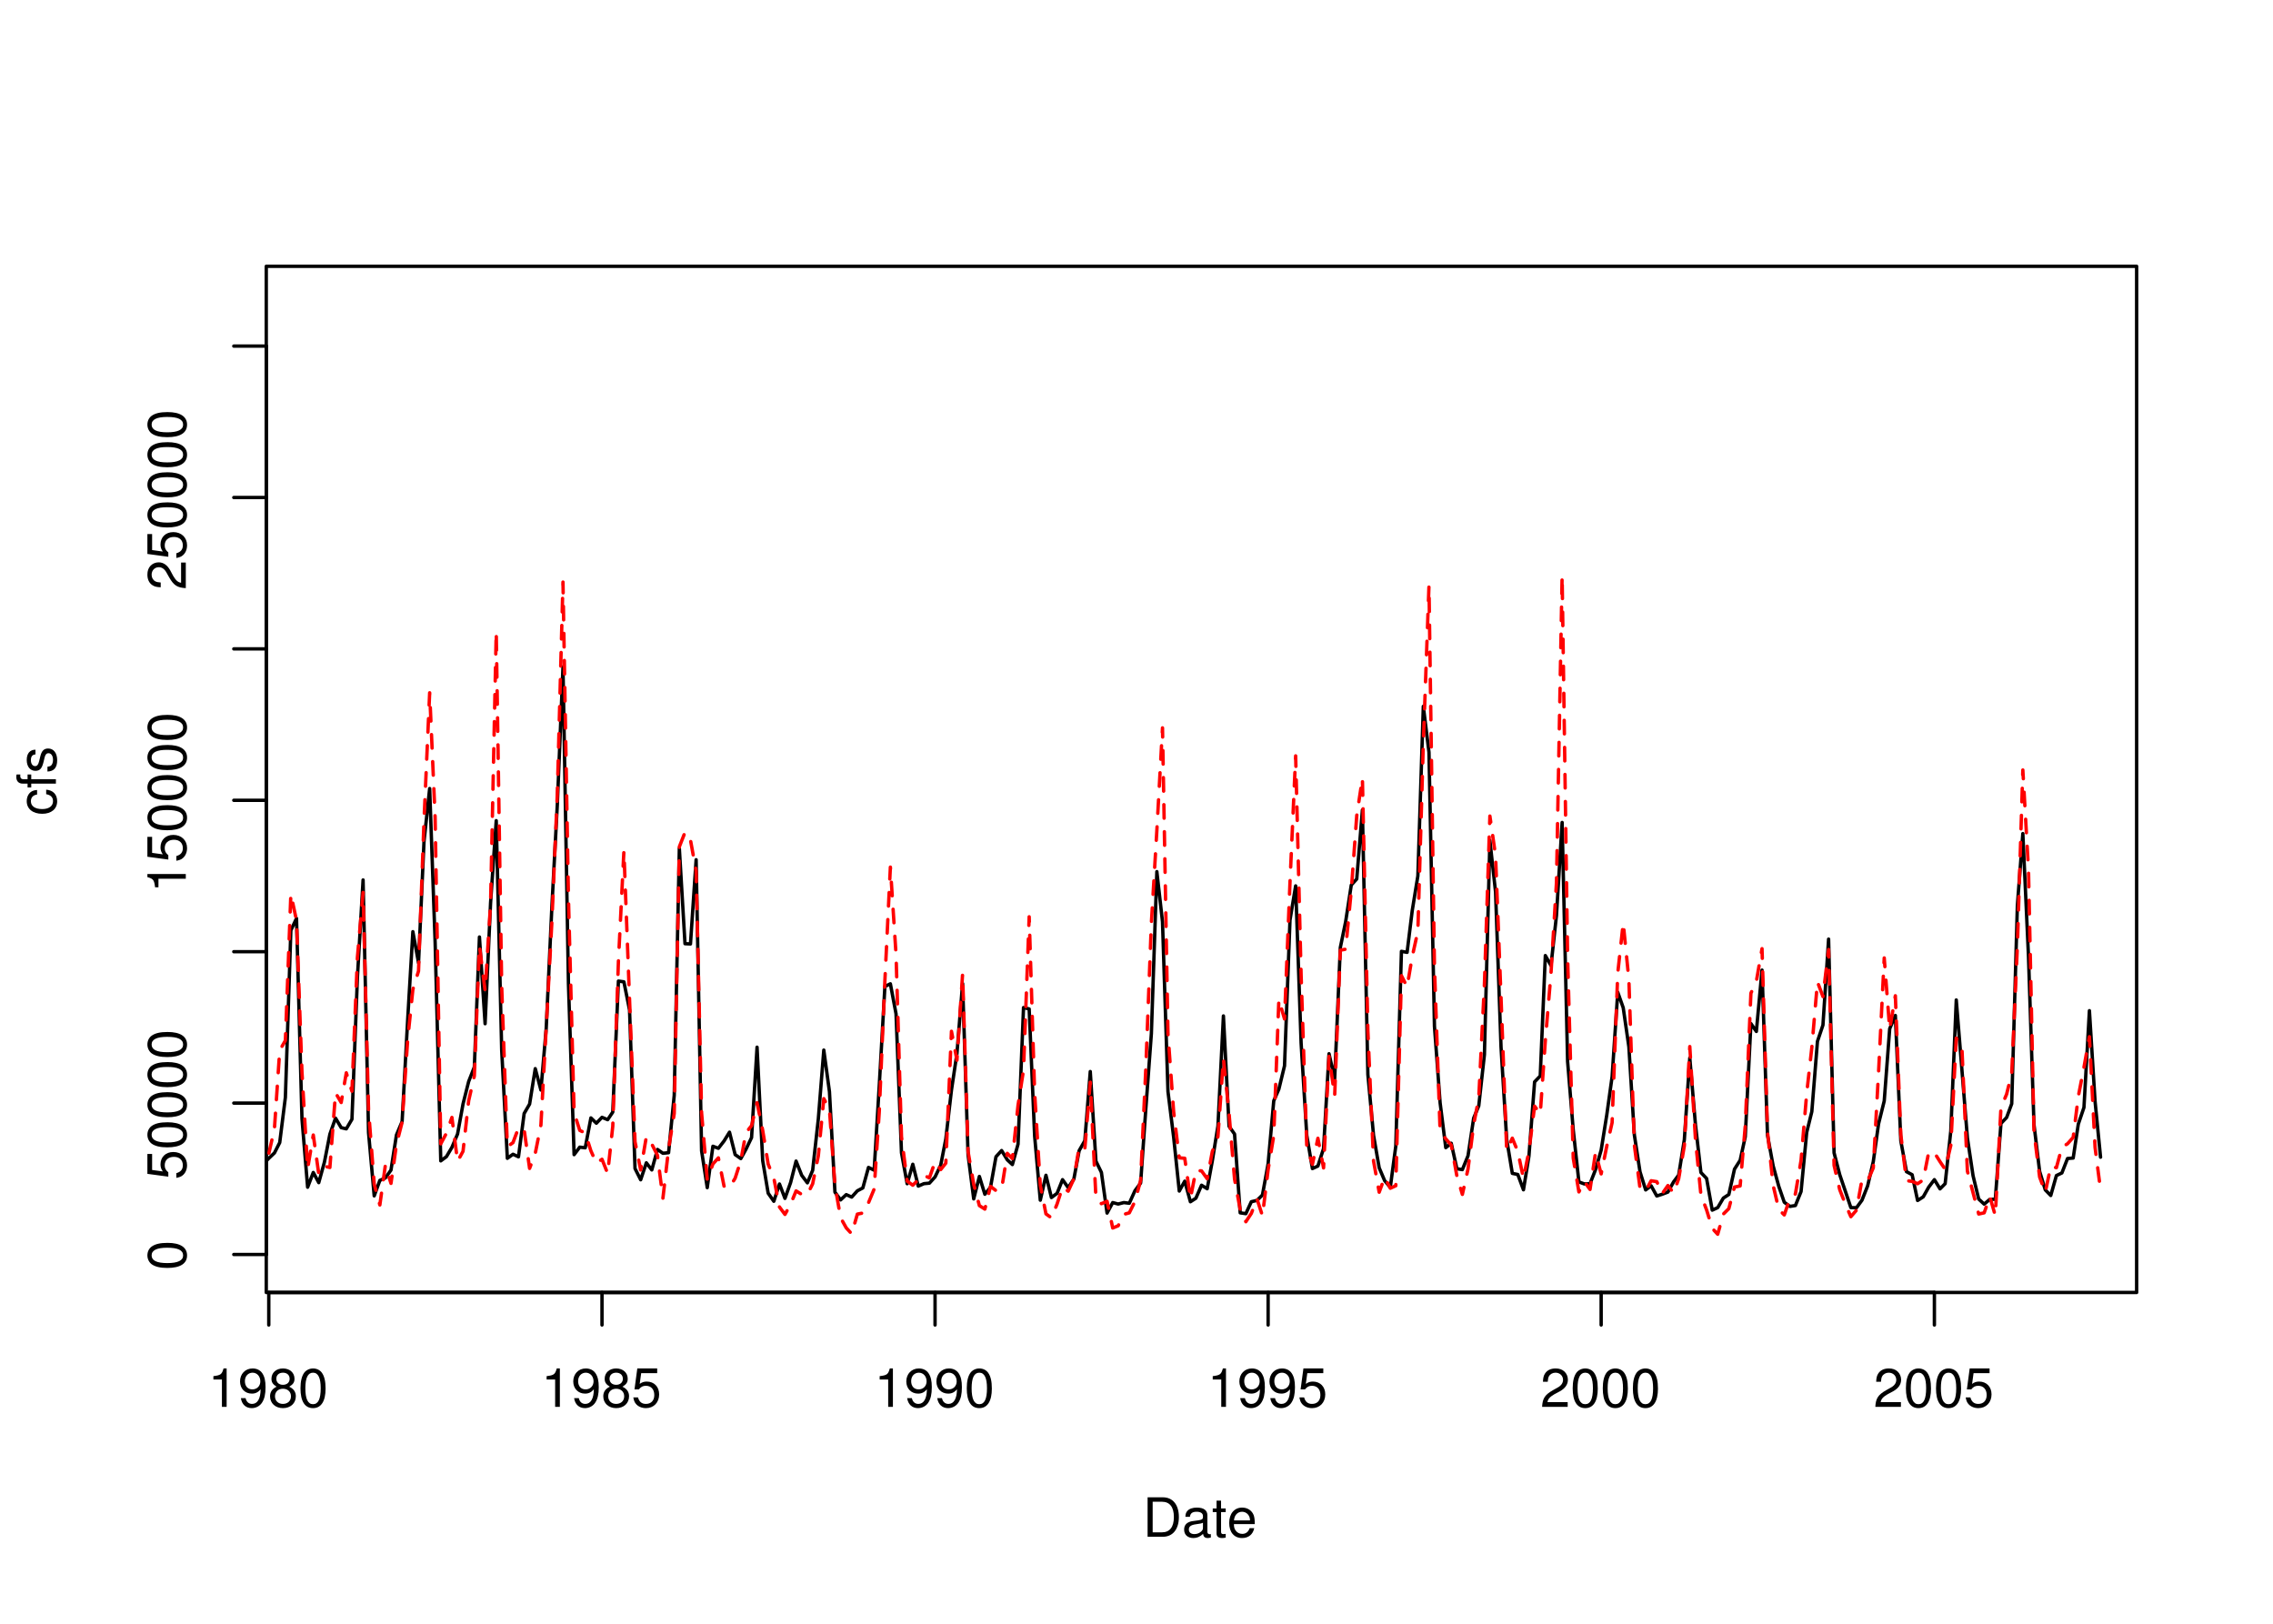 <?xml version="1.0" encoding="UTF-8"?>
<svg xmlns="http://www.w3.org/2000/svg" xmlns:xlink="http://www.w3.org/1999/xlink" width="504pt" height="360pt" viewBox="0 0 504 360" version="1.1">
<defs>
<g>
<symbol overflow="visible" id="glyph0-0">
<path style="stroke:none;" d=""/>
</symbol>
<symbol overflow="visible" id="glyph0-1">
<path style="stroke:none;" d="M 3.109 -6.062 L 3.109 0 L 4.156 0 L 4.156 -8.516 L 3.469 -8.516 C 3.094 -7.203 2.859 -7.016 1.219 -6.812 L 1.219 -6.062 L 3.109 -6.062 Z M 3.109 -6.062 "/>
</symbol>
<symbol overflow="visible" id="glyph0-2">
<path style="stroke:none;" d="M 0.641 -1.938 C 0.844 -0.547 1.75 0.281 3.047 0.281 C 3.984 0.281 4.844 -0.188 5.328 -0.938 C 5.875 -1.766 6.109 -2.812 6.109 -4.359 C 6.109 -5.781 5.891 -6.703 5.391 -7.453 C 4.922 -8.141 4.172 -8.516 3.234 -8.516 C 1.625 -8.516 0.453 -7.312 0.453 -5.641 C 0.453 -4.062 1.531 -2.938 3.078 -2.938 C 3.875 -2.938 4.469 -3.234 5.016 -3.891 C 5 -1.812 4.328 -0.656 3.125 -0.656 C 2.375 -0.656 1.859 -1.125 1.688 -1.938 L 0.641 -1.938 Z M 3.234 -7.578 C 4.219 -7.578 4.953 -6.766 4.953 -5.656 C 4.953 -4.625 4.219 -3.875 3.188 -3.875 C 2.172 -3.875 1.531 -4.578 1.531 -5.719 C 1.531 -6.797 2.25 -7.578 3.234 -7.578 Z M 3.234 -7.578 "/>
</symbol>
<symbol overflow="visible" id="glyph0-3">
<path style="stroke:none;" d="M 4.688 -4.469 C 5.562 -5 5.859 -5.438 5.859 -6.234 C 5.859 -7.578 4.812 -8.516 3.297 -8.516 C 1.797 -8.516 0.75 -7.578 0.75 -6.234 C 0.75 -5.453 1.031 -5.016 1.891 -4.469 C 0.922 -4.016 0.438 -3.297 0.438 -2.359 C 0.438 -0.797 1.625 0.281 3.297 0.281 C 4.984 0.281 6.156 -0.797 6.156 -2.359 C 6.156 -3.297 5.672 -4.016 4.688 -4.469 Z M 3.297 -7.578 C 4.203 -7.578 4.781 -7.047 4.781 -6.219 C 4.781 -5.422 4.188 -4.891 3.297 -4.891 C 2.406 -4.891 1.828 -5.422 1.828 -6.234 C 1.828 -7.047 2.406 -7.578 3.297 -7.578 Z M 3.297 -4.016 C 4.359 -4.016 5.078 -3.344 5.078 -2.344 C 5.078 -1.328 4.359 -0.656 3.281 -0.656 C 2.25 -0.656 1.531 -1.344 1.531 -2.344 C 1.531 -3.344 2.25 -4.016 3.297 -4.016 Z M 3.297 -4.016 "/>
</symbol>
<symbol overflow="visible" id="glyph0-4">
<path style="stroke:none;" d="M 3.297 -8.516 C 2.516 -8.516 1.781 -8.156 1.344 -7.578 C 0.797 -6.828 0.516 -5.688 0.516 -4.109 C 0.516 -1.25 1.469 0.281 3.297 0.281 C 5.094 0.281 6.078 -1.25 6.078 -4.047 C 6.078 -5.703 5.812 -6.797 5.25 -7.578 C 4.812 -8.172 4.109 -8.516 3.297 -8.516 Z M 3.297 -7.578 C 4.438 -7.578 5 -6.422 5 -4.141 C 5 -1.734 4.453 -0.594 3.281 -0.594 C 2.156 -0.594 1.594 -1.781 1.594 -4.109 C 1.594 -6.438 2.156 -7.578 3.297 -7.578 Z M 3.297 -7.578 "/>
</symbol>
<symbol overflow="visible" id="glyph0-5">
<path style="stroke:none;" d="M 5.719 -8.516 L 1.312 -8.516 L 0.688 -3.875 L 1.656 -3.875 C 2.141 -4.469 2.562 -4.672 3.219 -4.672 C 4.359 -4.672 5.078 -3.891 5.078 -2.625 C 5.078 -1.406 4.375 -0.656 3.219 -0.656 C 2.297 -0.656 1.734 -1.125 1.469 -2.094 L 0.422 -2.094 C 0.562 -1.391 0.688 -1.062 0.938 -0.75 C 1.422 -0.094 2.281 0.281 3.234 0.281 C 4.953 0.281 6.156 -0.969 6.156 -2.766 C 6.156 -4.453 5.047 -5.609 3.406 -5.609 C 2.812 -5.609 2.328 -5.453 1.844 -5.094 L 2.172 -7.469 L 5.719 -7.469 L 5.719 -8.516 Z M 5.719 -8.516 "/>
</symbol>
<symbol overflow="visible" id="glyph0-6">
<path style="stroke:none;" d="M 6.078 -1.047 L 1.594 -1.047 C 1.703 -1.734 2.094 -2.188 3.125 -2.797 L 4.328 -3.438 C 5.516 -4.094 6.125 -4.969 6.125 -6.016 C 6.125 -6.719 5.844 -7.375 5.344 -7.844 C 4.844 -8.297 4.219 -8.516 3.406 -8.516 C 2.328 -8.516 1.531 -8.125 1.062 -7.406 C 0.75 -6.953 0.625 -6.422 0.594 -5.562 L 1.656 -5.562 C 1.688 -6.125 1.766 -6.484 1.906 -6.75 C 2.188 -7.266 2.734 -7.578 3.375 -7.578 C 4.328 -7.578 5.047 -6.906 5.047 -5.984 C 5.047 -5.312 4.656 -4.734 3.906 -4.312 L 2.797 -3.688 C 1.016 -2.672 0.5 -1.875 0.406 0 L 6.078 0 L 6.078 -1.047 Z M 6.078 -1.047 "/>
</symbol>
<symbol overflow="visible" id="glyph0-7">
<path style="stroke:none;" d="M 1.062 0 L 4.438 0 C 6.641 0 8 -1.656 8 -4.375 C 8 -7.094 6.656 -8.75 4.438 -8.75 L 1.062 -8.75 L 1.062 0 Z M 2.188 -0.984 L 2.188 -7.766 L 4.25 -7.766 C 5.969 -7.766 6.891 -6.594 6.891 -4.375 C 6.891 -2.156 5.969 -0.984 4.25 -0.984 L 2.188 -0.984 Z M 2.188 -0.984 "/>
</symbol>
<symbol overflow="visible" id="glyph0-8">
<path style="stroke:none;" d="M 6.422 -0.594 C 6.312 -0.562 6.266 -0.562 6.203 -0.562 C 5.859 -0.562 5.656 -0.75 5.656 -1.062 L 5.656 -4.75 C 5.656 -5.875 4.844 -6.469 3.297 -6.469 C 2.391 -6.469 1.625 -6.203 1.219 -5.734 C 0.922 -5.406 0.797 -5.047 0.781 -4.422 L 1.781 -4.422 C 1.875 -5.203 2.328 -5.547 3.266 -5.547 C 4.156 -5.547 4.672 -5.203 4.672 -4.609 L 4.672 -4.344 C 4.672 -3.922 4.422 -3.75 3.625 -3.641 C 2.203 -3.469 1.984 -3.422 1.609 -3.266 C 0.875 -2.969 0.5 -2.406 0.5 -1.578 C 0.5 -0.438 1.297 0.281 2.562 0.281 C 3.359 0.281 4 0 4.703 -0.641 C 4.781 -0.016 5.094 0.281 5.734 0.281 C 5.938 0.281 6.094 0.25 6.422 0.172 L 6.422 -0.594 Z M 4.672 -1.984 C 4.672 -1.641 4.578 -1.438 4.266 -1.156 C 3.859 -0.797 3.375 -0.594 2.781 -0.594 C 2 -0.594 1.547 -0.969 1.547 -1.609 C 1.547 -2.266 1.984 -2.609 3.062 -2.766 C 4.109 -2.906 4.328 -2.953 4.672 -3.109 L 4.672 -1.984 Z M 4.672 -1.984 "/>
</symbol>
<symbol overflow="visible" id="glyph0-9">
<path style="stroke:none;" d="M 3.047 -6.281 L 2.016 -6.281 L 2.016 -8.016 L 1.016 -8.016 L 1.016 -6.281 L 0.172 -6.281 L 0.172 -5.469 L 1.016 -5.469 L 1.016 -0.719 C 1.016 -0.078 1.453 0.281 2.234 0.281 C 2.469 0.281 2.719 0.25 3.047 0.188 L 3.047 -0.641 C 2.922 -0.609 2.766 -0.594 2.562 -0.594 C 2.141 -0.594 2.016 -0.719 2.016 -1.156 L 2.016 -5.469 L 3.047 -5.469 L 3.047 -6.281 Z M 3.047 -6.281 "/>
</symbol>
<symbol overflow="visible" id="glyph0-10">
<path style="stroke:none;" d="M 6.156 -2.812 C 6.156 -3.766 6.078 -4.344 5.906 -4.812 C 5.5 -5.844 4.531 -6.469 3.359 -6.469 C 1.609 -6.469 0.484 -5.125 0.484 -3.062 C 0.484 -1 1.578 0.281 3.344 0.281 C 4.781 0.281 5.766 -0.547 6.031 -1.906 L 5.016 -1.906 C 4.734 -1.078 4.172 -0.641 3.375 -0.641 C 2.734 -0.641 2.203 -0.938 1.859 -1.469 C 1.625 -1.828 1.531 -2.188 1.531 -2.812 L 6.156 -2.812 Z M 1.547 -3.625 C 1.625 -4.781 2.344 -5.547 3.344 -5.547 C 4.328 -5.547 5.094 -4.734 5.094 -3.703 C 5.094 -3.672 5.094 -3.641 5.078 -3.625 L 1.547 -3.625 Z M 1.547 -3.625 "/>
</symbol>
<symbol overflow="visible" id="glyph1-0">
<path style="stroke:none;" d=""/>
</symbol>
<symbol overflow="visible" id="glyph1-1">
<path style="stroke:none;" d="M -8.516 -3.297 C -8.516 -2.516 -8.156 -1.781 -7.578 -1.344 C -6.828 -0.797 -5.688 -0.516 -4.109 -0.516 C -1.25 -0.516 0.281 -1.469 0.281 -3.297 C 0.281 -5.094 -1.25 -6.078 -4.047 -6.078 C -5.703 -6.078 -6.797 -5.812 -7.578 -5.25 C -8.172 -4.812 -8.516 -4.109 -8.516 -3.297 Z M -7.578 -3.297 C -7.578 -4.438 -6.422 -5 -4.141 -5 C -1.734 -5 -0.594 -4.453 -0.594 -3.281 C -0.594 -2.156 -1.781 -1.594 -4.109 -1.594 C -6.438 -1.594 -7.578 -2.156 -7.578 -3.297 Z M -7.578 -3.297 "/>
</symbol>
<symbol overflow="visible" id="glyph1-2">
<path style="stroke:none;" d="M -8.516 -5.719 L -8.516 -1.312 L -3.875 -0.688 L -3.875 -1.656 C -4.469 -2.141 -4.672 -2.562 -4.672 -3.219 C -4.672 -4.359 -3.891 -5.078 -2.625 -5.078 C -1.406 -5.078 -0.656 -4.375 -0.656 -3.219 C -0.656 -2.297 -1.125 -1.734 -2.094 -1.469 L -2.094 -0.422 C -1.391 -0.562 -1.062 -0.688 -0.75 -0.938 C -0.094 -1.422 0.281 -2.281 0.281 -3.234 C 0.281 -4.953 -0.969 -6.156 -2.766 -6.156 C -4.453 -6.156 -5.609 -5.047 -5.609 -3.406 C -5.609 -2.812 -5.453 -2.328 -5.094 -1.844 L -7.469 -2.172 L -7.469 -5.719 L -8.516 -5.719 Z M -8.516 -5.719 "/>
</symbol>
<symbol overflow="visible" id="glyph1-3">
<path style="stroke:none;" d="M -6.062 -3.109 L 0 -3.109 L 0 -4.156 L -8.516 -4.156 L -8.516 -3.469 C -7.203 -3.094 -7.016 -2.859 -6.812 -1.219 L -6.062 -1.219 L -6.062 -3.109 Z M -6.062 -3.109 "/>
</symbol>
<symbol overflow="visible" id="glyph1-4">
<path style="stroke:none;" d="M -1.047 -6.078 L -1.047 -1.594 C -1.734 -1.703 -2.188 -2.094 -2.797 -3.125 L -3.438 -4.328 C -4.094 -5.516 -4.969 -6.125 -6.016 -6.125 C -6.719 -6.125 -7.375 -5.844 -7.844 -5.344 C -8.297 -4.844 -8.516 -4.219 -8.516 -3.406 C -8.516 -2.328 -8.125 -1.531 -7.406 -1.062 C -6.953 -0.75 -6.422 -0.625 -5.562 -0.594 L -5.562 -1.656 C -6.125 -1.688 -6.484 -1.766 -6.75 -1.906 C -7.266 -2.188 -7.578 -2.734 -7.578 -3.375 C -7.578 -4.328 -6.906 -5.047 -5.984 -5.047 C -5.312 -5.047 -4.734 -4.656 -4.312 -3.906 L -3.688 -2.797 C -2.672 -1.016 -1.875 -0.5 0 -0.406 L 0 -6.078 L -1.047 -6.078 Z M -1.047 -6.078 "/>
</symbol>
<symbol overflow="visible" id="glyph1-5">
<path style="stroke:none;" d="M -4.172 -5.656 C -4.781 -5.609 -5.188 -5.469 -5.531 -5.234 C -6.125 -4.797 -6.469 -4.047 -6.469 -3.172 C -6.469 -1.469 -5.125 -0.375 -3.031 -0.375 C -1.016 -0.375 0.281 -1.453 0.281 -3.156 C 0.281 -4.656 -0.625 -5.609 -2.156 -5.719 L -2.156 -4.719 C -1.156 -4.547 -0.641 -4.031 -0.641 -3.188 C -0.641 -2.078 -1.547 -1.422 -3.031 -1.422 C -4.609 -1.422 -5.547 -2.062 -5.547 -3.156 C -5.547 -4 -5.047 -4.531 -4.172 -4.641 L -4.172 -5.656 Z M -4.172 -5.656 "/>
</symbol>
<symbol overflow="visible" id="glyph1-6">
<path style="stroke:none;" d="M -6.281 -3.094 L -6.281 -2.047 L -7.266 -2.047 C -7.688 -2.047 -7.906 -2.297 -7.906 -2.75 C -7.906 -2.828 -7.906 -2.875 -7.891 -3.094 L -8.719 -3.094 C -8.766 -2.875 -8.781 -2.734 -8.781 -2.531 C -8.781 -1.609 -8.25 -1.062 -7.359 -1.062 L -6.281 -1.062 L -6.281 -0.219 L -5.469 -0.219 L -5.469 -1.062 L 0 -1.062 L 0 -2.047 L -5.469 -2.047 L -5.469 -3.094 L -6.281 -3.094 Z M -6.281 -3.094 "/>
</symbol>
<symbol overflow="visible" id="glyph1-7">
<path style="stroke:none;" d="M -4.531 -5.25 C -5.766 -5.25 -6.469 -4.422 -6.469 -2.969 C -6.469 -1.516 -5.719 -0.562 -4.547 -0.562 C -3.562 -0.562 -3.094 -1.062 -2.734 -2.562 L -2.516 -3.484 C -2.344 -4.188 -2.094 -4.469 -1.625 -4.469 C -1.047 -4.469 -0.641 -3.875 -0.641 -3 C -0.641 -2.453 -0.797 -2 -1.062 -1.75 C -1.25 -1.594 -1.422 -1.531 -1.875 -1.469 L -1.875 -0.406 C -0.422 -0.453 0.281 -1.266 0.281 -2.922 C 0.281 -4.5 -0.5 -5.516 -1.719 -5.516 C -2.656 -5.516 -3.172 -4.984 -3.469 -3.734 L -3.703 -2.766 C -3.891 -1.953 -4.156 -1.609 -4.594 -1.609 C -5.172 -1.609 -5.547 -2.125 -5.547 -2.938 C -5.547 -3.75 -5.203 -4.172 -4.531 -4.203 L -4.531 -5.25 Z M -4.531 -5.25 "/>
</symbol>
</g>
<clipPath id="clip1">
  <path d="M 59.039 59.039 L 474.758 59.039 L 474.758 287.559 L 59.039 287.559 Z M 59.039 59.039 "/>
</clipPath>
<clipPath id="clip2">
  <path d="M 0 0 L 505 0 L 505 361 L 0 361 Z M 0 0 "/>
</clipPath>
<clipPath id="clip3">
  <path d="M 0 0 L 505 0 L 505 361 L 0 361 Z M 0 0 "/>
</clipPath>
<clipPath id="clip4">
  <path d="M 59.039 59.039 L 474.758 59.039 L 474.758 287.559 L 59.039 287.559 Z M 59.039 59.039 "/>
</clipPath>
</defs>
<g id="surface0">
<rect x="0" y="0" width="504" height="360" style="fill:rgb(100%,100%,100%);fill-opacity:1;stroke:none;"/>
<g clip-path="url(#clip1)" clip-rule="nonzero">
<path style="fill:none;stroke-width:0.75;stroke-linecap:round;stroke-linejoin:round;stroke:rgb(0%,0%,0%);stroke-opacity:1;stroke-miterlimit:10;" d="M 53.41 265.871 L 53.41 265.871 L 54.664 265.512 L 55.879 264.492 L 57.133 261.316 L 58.344 258.125 L 59.598 256.809 L 60.852 255.617 L 62.023 253.324 L 63.277 243.297 L 64.492 206.281 L 65.746 203.609 L 66.957 248.02 L 68.211 263.219 L 69.465 259.949 L 70.68 262.203 L 71.934 257.66 L 73.145 251.465 L 74.398 247.906 L 75.652 250.008 L 76.785 250.277 L 78.039 248.152 L 79.254 216.652 L 80.508 195.098 L 81.719 251.113 L 82.973 265.137 L 84.227 261.703 L 85.441 261.172 L 86.695 259.418 L 87.906 251.637 L 89.16 248.656 L 90.414 225.75 L 91.547 206.562 L 92.801 213.457 L 94.016 186.598 L 95.27 174.828 L 96.48 208.805 L 97.734 257.375 L 98.988 256.441 L 100.203 254.387 L 101.457 251.422 L 102.668 244.762 L 103.922 239.773 L 105.176 236.57 L 106.309 207.742 L 107.562 226.969 L 108.777 200.184 L 110.031 181.953 L 111.242 232.836 L 112.496 256.809 L 113.75 255.91 L 114.965 256.477 L 116.219 246.875 L 117.43 244.789 L 118.684 236.93 L 119.938 241.668 L 121.109 228.074 L 122.363 201.176 L 123.578 178.387 L 124.832 147.848 L 126.043 218.137 L 127.297 256 L 128.551 254.336 L 129.766 254.477 L 131.02 247.852 L 132.234 249.027 L 133.484 247.723 L 134.738 248.246 L 135.871 246.562 L 137.125 217.512 L 138.34 217.684 L 139.594 223.941 L 140.805 259.078 L 142.059 261.57 L 143.312 257.809 L 144.527 259.387 L 145.781 254.844 L 146.992 255.691 L 148.246 255.566 L 149.5 242.844 L 150.633 188.109 L 151.887 209.227 L 153.102 209.285 L 154.355 190.613 L 155.566 255.148 L 156.82 263.316 L 158.074 254.137 L 159.289 254.59 L 160.543 252.973 L 161.754 251.016 L 163.008 255.992 L 164.262 256.871 L 165.395 254.828 L 166.648 252.211 L 167.863 232.176 L 169.117 257.336 L 170.328 264.547 L 171.582 266.336 L 172.836 262.504 L 174.051 265.695 L 175.305 262.18 L 176.516 257.426 L 177.77 260.59 L 179.023 262.25 L 180.195 259.469 L 181.449 248.09 L 182.664 232.816 L 183.918 242.043 L 185.133 264.316 L 186.387 266.035 L 187.637 264.863 L 188.852 265.406 L 190.105 264.016 L 191.32 263.379 L 192.574 258.828 L 193.828 259.441 L 194.957 240.75 L 196.211 218.711 L 197.426 218.117 L 198.68 224.766 L 199.891 255.578 L 201.145 262.441 L 202.398 258.129 L 203.613 262.973 L 204.867 262.43 L 206.082 262.316 L 207.332 260.938 L 208.586 258.34 L 209.719 252.504 L 210.973 241.68 L 212.188 233.562 L 213.441 218.062 L 214.652 256.035 L 215.906 265.805 L 217.16 260.828 L 218.375 264.777 L 219.629 263.234 L 220.84 256.465 L 222.094 255.086 L 223.348 257.141 L 224.48 258.195 L 225.734 253.668 L 226.949 223.383 L 228.203 223.695 L 229.414 251.883 L 230.668 266.094 L 231.922 260.57 L 233.137 265.508 L 234.391 264.57 L 235.602 261.543 L 236.855 263.312 L 238.109 261.41 L 239.285 255.105 L 240.539 252.918 L 241.75 237.57 L 243.004 257.438 L 244.219 259.934 L 245.473 268.949 L 246.727 266.625 L 247.938 266.945 L 249.191 266.625 L 250.406 266.77 L 251.66 263.984 L 252.914 262.297 L 254.043 246.164 L 255.297 229.168 L 256.512 193.25 L 257.766 204.383 L 258.98 242.012 L 260.234 252.09 L 261.484 264.066 L 262.699 261.875 L 263.953 266.441 L 265.168 265.66 L 266.422 262.777 L 267.676 263.555 L 268.805 257.418 L 270.059 249.613 L 271.273 225.242 L 272.527 249.715 L 273.742 251.43 L 274.992 268.898 L 276.246 269.082 L 277.461 266.434 L 278.715 266.141 L 279.93 264.938 L 281.184 257.992 L 282.434 244.066 L 283.566 241.477 L 284.82 236.305 L 286.035 203.992 L 287.289 196.41 L 288.5 231.254 L 289.754 251.727 L 291.008 259.086 L 292.223 258.523 L 293.477 254.648 L 294.688 233.625 L 295.941 239.195 L 297.195 210.086 L 298.371 204.363 L 299.625 196.215 L 300.836 194.883 L 302.09 179.586 L 303.305 238.238 L 304.559 251.707 L 305.812 258.914 L 307.023 261.766 L 308.277 263.25 L 309.492 254.102 L 310.746 210.922 L 312 211.148 L 313.133 201.934 L 314.387 194.203 L 315.598 156.605 L 316.852 166.766 L 318.066 227.531 L 319.32 244.492 L 320.574 254.445 L 321.785 253.469 L 323.039 259.125 L 324.254 259.32 L 325.508 256.25 L 326.762 247.902 L 327.891 245.184 L 329.145 233.824 L 330.359 186.34 L 331.613 197.754 L 332.828 232.141 L 334.082 252.586 L 335.332 260.145 L 336.547 260.398 L 337.801 263.789 L 339.016 256.32 L 340.27 239.863 L 341.523 238.551 L 342.652 211.859 L 343.906 214.082 L 345.121 202.984 L 346.375 182.352 L 347.59 235.34 L 348.84 250.492 L 350.094 262.047 L 351.309 262.492 L 352.562 262.445 L 353.777 259.332 L 355.031 254.992 L 356.281 247.16 L 357.457 238.715 L 358.711 219.992 L 359.922 223.426 L 361.176 232.105 L 362.391 251.625 L 363.645 259.793 L 364.898 263.816 L 366.109 262.898 L 367.363 265.16 L 368.578 264.77 L 369.832 264.293 L 371.086 262.043 L 372.219 260.523 L 373.473 252.703 L 374.684 234.547 L 375.938 249.336 L 377.152 259.961 L 378.406 261.273 L 379.66 268.301 L 380.871 267.746 L 382.125 265.629 L 383.34 264.828 L 384.594 259.211 L 385.848 257.246 L 386.98 252.039 L 388.234 226.938 L 389.445 228.684 L 390.699 215.078 L 391.914 251.691 L 393.168 258.484 L 394.422 263.039 L 395.633 266.551 L 396.887 267.473 L 398.102 267.277 L 399.355 264.176 L 400.609 251.047 L 401.742 246.453 L 402.992 230.879 L 404.207 227.273 L 405.461 208.211 L 406.676 255.602 L 407.93 260.434 L 409.184 264.133 L 410.395 267.734 L 411.648 267.762 L 412.863 266.098 L 414.117 262.926 L 415.371 257.535 L 416.543 249.148 L 417.797 244.094 L 419.008 228.082 L 420.262 225.141 L 421.477 252.965 L 422.73 259.773 L 423.984 260.441 L 425.195 266.16 L 426.449 265.348 L 427.664 263.195 L 428.918 261.539 L 430.172 263.586 L 431.305 262.434 L 432.559 250.734 L 433.77 221.707 L 435.023 237.184 L 436.238 252.281 L 437.492 260.668 L 438.746 265.848 L 439.957 266.965 L 441.211 265.91 L 442.426 265.891 L 443.68 249.074 L 444.934 247.762 L 446.066 244.719 L 447.32 200.715 L 448.531 184.816 L 449.785 212.074 L 451 249.285 L 452.254 259.711 L 453.508 263.812 L 454.719 265.055 L 455.973 260.633 L 457.188 260.055 L 458.441 256.855 L 459.695 256.75 L 460.828 249.242 L 462.082 245.531 L 463.293 224.078 L 464.547 244.203 L 465.762 256.559 "/>
</g>
<g clip-path="url(#clip2)" clip-rule="nonzero">
<path style="fill:none;stroke-width:0.75;stroke-linecap:round;stroke-linejoin:round;stroke:rgb(0%,0%,0%);stroke-opacity:1;stroke-miterlimit:10;" d="M 59.598 286.559 L 428.918 286.559 "/>
<path style="fill:none;stroke-width:0.75;stroke-linecap:round;stroke-linejoin:round;stroke:rgb(0%,0%,0%);stroke-opacity:1;stroke-miterlimit:10;" d="M 59.598 286.559 L 59.598 293.762 "/>
<path style="fill:none;stroke-width:0.75;stroke-linecap:round;stroke-linejoin:round;stroke:rgb(0%,0%,0%);stroke-opacity:1;stroke-miterlimit:10;" d="M 133.484 286.559 L 133.484 293.762 "/>
<path style="fill:none;stroke-width:0.75;stroke-linecap:round;stroke-linejoin:round;stroke:rgb(0%,0%,0%);stroke-opacity:1;stroke-miterlimit:10;" d="M 207.332 286.559 L 207.332 293.762 "/>
<path style="fill:none;stroke-width:0.75;stroke-linecap:round;stroke-linejoin:round;stroke:rgb(0%,0%,0%);stroke-opacity:1;stroke-miterlimit:10;" d="M 281.184 286.559 L 281.184 293.762 "/>
<path style="fill:none;stroke-width:0.75;stroke-linecap:round;stroke-linejoin:round;stroke:rgb(0%,0%,0%);stroke-opacity:1;stroke-miterlimit:10;" d="M 355.031 286.559 L 355.031 293.762 "/>
<path style="fill:none;stroke-width:0.75;stroke-linecap:round;stroke-linejoin:round;stroke:rgb(0%,0%,0%);stroke-opacity:1;stroke-miterlimit:10;" d="M 428.918 286.559 L 428.918 293.762 "/>
<g style="fill:rgb(0%,0%,0%);fill-opacity:1;">
  <use xlink:href="#glyph0-1" x="46.098" y="311.916"/>
  <use xlink:href="#glyph0-2" x="52.77" y="311.916"/>
  <use xlink:href="#glyph0-3" x="59.441" y="311.916"/>
  <use xlink:href="#glyph0-4" x="66.113" y="311.916"/>
</g>
<g style="fill:rgb(0%,0%,0%);fill-opacity:1;">
  <use xlink:href="#glyph0-1" x="119.984" y="311.916"/>
  <use xlink:href="#glyph0-2" x="126.656" y="311.916"/>
  <use xlink:href="#glyph0-3" x="133.328" y="311.916"/>
  <use xlink:href="#glyph0-5" x="140" y="311.916"/>
</g>
<g style="fill:rgb(0%,0%,0%);fill-opacity:1;">
  <use xlink:href="#glyph0-1" x="193.832" y="311.916"/>
  <use xlink:href="#glyph0-2" x="200.504" y="311.916"/>
  <use xlink:href="#glyph0-2" x="207.176" y="311.916"/>
  <use xlink:href="#glyph0-4" x="213.848" y="311.916"/>
</g>
<g style="fill:rgb(0%,0%,0%);fill-opacity:1;">
  <use xlink:href="#glyph0-1" x="267.684" y="311.916"/>
  <use xlink:href="#glyph0-2" x="274.355" y="311.916"/>
  <use xlink:href="#glyph0-2" x="281.027" y="311.916"/>
  <use xlink:href="#glyph0-5" x="287.699" y="311.916"/>
</g>
<g style="fill:rgb(0%,0%,0%);fill-opacity:1;">
  <use xlink:href="#glyph0-6" x="341.531" y="311.916"/>
  <use xlink:href="#glyph0-4" x="348.203" y="311.916"/>
  <use xlink:href="#glyph0-4" x="354.875" y="311.916"/>
  <use xlink:href="#glyph0-4" x="361.547" y="311.916"/>
</g>
<g style="fill:rgb(0%,0%,0%);fill-opacity:1;">
  <use xlink:href="#glyph0-6" x="415.418" y="311.916"/>
  <use xlink:href="#glyph0-4" x="422.09" y="311.916"/>
  <use xlink:href="#glyph0-4" x="428.762" y="311.916"/>
  <use xlink:href="#glyph0-5" x="435.434" y="311.916"/>
</g>
<path style="fill:none;stroke-width:0.75;stroke-linecap:round;stroke-linejoin:round;stroke:rgb(0%,0%,0%);stroke-opacity:1;stroke-miterlimit:10;" d="M 59.039 278.133 L 59.039 76.734 "/>
<path style="fill:none;stroke-width:0.75;stroke-linecap:round;stroke-linejoin:round;stroke:rgb(0%,0%,0%);stroke-opacity:1;stroke-miterlimit:10;" d="M 59.039 278.133 L 51.84 278.133 "/>
<path style="fill:none;stroke-width:0.75;stroke-linecap:round;stroke-linejoin:round;stroke:rgb(0%,0%,0%);stroke-opacity:1;stroke-miterlimit:10;" d="M 59.039 244.566 L 51.84 244.566 "/>
<path style="fill:none;stroke-width:0.75;stroke-linecap:round;stroke-linejoin:round;stroke:rgb(0%,0%,0%);stroke-opacity:1;stroke-miterlimit:10;" d="M 59.039 211 L 51.84 211 "/>
<path style="fill:none;stroke-width:0.75;stroke-linecap:round;stroke-linejoin:round;stroke:rgb(0%,0%,0%);stroke-opacity:1;stroke-miterlimit:10;" d="M 59.039 177.434 L 51.84 177.434 "/>
<path style="fill:none;stroke-width:0.75;stroke-linecap:round;stroke-linejoin:round;stroke:rgb(0%,0%,0%);stroke-opacity:1;stroke-miterlimit:10;" d="M 59.039 143.867 L 51.84 143.867 "/>
<path style="fill:none;stroke-width:0.75;stroke-linecap:round;stroke-linejoin:round;stroke:rgb(0%,0%,0%);stroke-opacity:1;stroke-miterlimit:10;" d="M 59.039 110.301 L 51.84 110.301 "/>
<path style="fill:none;stroke-width:0.75;stroke-linecap:round;stroke-linejoin:round;stroke:rgb(0%,0%,0%);stroke-opacity:1;stroke-miterlimit:10;" d="M 59.039 76.734 L 51.84 76.734 "/>
<g style="fill:rgb(0%,0%,0%);fill-opacity:1;">
  <use xlink:href="#glyph1-1" x="41.197" y="281.633"/>
</g>
<g style="fill:rgb(0%,0%,0%);fill-opacity:1;">
  <use xlink:href="#glyph1-2" x="41.197" y="261.566"/>
  <use xlink:href="#glyph1-1" x="41.197" y="254.895"/>
  <use xlink:href="#glyph1-1" x="41.197" y="248.223"/>
  <use xlink:href="#glyph1-1" x="41.197" y="241.551"/>
  <use xlink:href="#glyph1-1" x="41.197" y="234.879"/>
</g>
<g style="fill:rgb(0%,0%,0%);fill-opacity:1;">
  <use xlink:href="#glyph1-3" x="41.197" y="197.934"/>
  <use xlink:href="#glyph1-2" x="41.197" y="191.262"/>
  <use xlink:href="#glyph1-1" x="41.197" y="184.59"/>
  <use xlink:href="#glyph1-1" x="41.197" y="177.918"/>
  <use xlink:href="#glyph1-1" x="41.197" y="171.246"/>
  <use xlink:href="#glyph1-1" x="41.197" y="164.574"/>
</g>
<g style="fill:rgb(0%,0%,0%);fill-opacity:1;">
  <use xlink:href="#glyph1-4" x="41.197" y="130.801"/>
  <use xlink:href="#glyph1-2" x="41.197" y="124.129"/>
  <use xlink:href="#glyph1-1" x="41.197" y="117.457"/>
  <use xlink:href="#glyph1-1" x="41.197" y="110.785"/>
  <use xlink:href="#glyph1-1" x="41.197" y="104.113"/>
  <use xlink:href="#glyph1-1" x="41.197" y="97.441"/>
</g>
<path style="fill:none;stroke-width:0.75;stroke-linecap:round;stroke-linejoin:round;stroke:rgb(0%,0%,0%);stroke-opacity:1;stroke-miterlimit:10;" d="M 59.039 286.559 L 59.039 286.559 L 473.762 286.559 L 473.762 59.039 L 59.039 59.039 L 59.039 286.559 "/>
</g>
<g clip-path="url(#clip3)" clip-rule="nonzero">
<g style="fill:rgb(0%,0%,0%);fill-opacity:1;">
  <use xlink:href="#glyph0-7" x="253.398" y="340.717"/>
  <use xlink:href="#glyph0-8" x="262.062" y="340.717"/>
  <use xlink:href="#glyph0-9" x="268.734" y="340.717"/>
  <use xlink:href="#glyph0-10" x="272.07" y="340.717"/>
</g>
<g style="fill:rgb(0%,0%,0%);fill-opacity:1;">
  <use xlink:href="#glyph1-5" x="12.396" y="180.801"/>
  <use xlink:href="#glyph1-6" x="12.396" y="174.801"/>
  <use xlink:href="#glyph1-7" x="12.396" y="171.465"/>
</g>
</g>
<g clip-path="url(#clip4)" clip-rule="nonzero">
<path style="fill:none;stroke-width:0.75;stroke-linecap:round;stroke-linejoin:round;stroke:rgb(100%,0%,0%);stroke-opacity:1;stroke-dasharray:3,3;stroke-miterlimit:10;" d="M 53.41 228.578 L 53.41 228.578 L 54.664 248.254 L 55.879 250.387 L 57.133 254.598 L 58.344 256.184 L 59.598 255.785 L 60.852 250.25 L 62.023 232.871 L 63.277 230.699 L 64.492 198.242 L 65.746 204.059 L 66.957 237.73 L 68.211 259.125 L 69.465 251.645 L 70.68 260.266 L 71.934 258.57 L 73.145 258.844 L 74.398 242.297 L 75.652 244.438 L 76.785 237.855 L 78.039 241.934 L 79.254 212.223 L 80.508 197.863 L 81.719 246.051 L 82.973 262.52 L 84.227 267.152 L 85.441 258.391 L 86.695 262.367 L 87.906 253.738 L 89.16 248.805 L 90.414 230.289 L 91.547 219.367 L 92.801 215.301 L 94.016 181.93 L 95.27 153.602 L 96.48 181.199 L 97.734 253.598 L 98.988 251.234 L 100.203 247.746 L 101.457 257.477 L 102.668 255.25 L 103.922 244.027 L 105.176 238.562 L 106.309 209.707 L 107.562 219.66 L 108.777 200.367 L 110.031 140.07 L 111.242 218.707 L 112.496 254.25 L 113.75 253.324 L 114.965 250.07 L 116.219 250.441 L 117.43 259.047 L 118.684 255.723 L 119.938 249.434 L 121.109 227.961 L 122.363 204.504 L 123.578 175.926 L 124.832 129.055 L 126.043 199.062 L 127.297 246.676 L 128.551 250.613 L 129.766 251.207 L 131.02 255.145 L 132.234 257.871 L 133.484 257.023 L 134.738 260.172 L 135.871 249.707 L 137.125 213.105 L 138.34 188.699 L 139.594 221.625 L 140.805 253.129 L 142.059 259.395 L 143.312 252.051 L 144.527 253.664 L 145.781 256.145 L 146.992 265.641 L 148.246 254.738 L 149.5 246.863 L 150.633 187.738 L 151.887 184.543 L 153.102 186.25 L 154.355 193.117 L 155.566 246.727 L 156.82 261.52 L 158.074 258.07 L 159.289 256.711 L 160.543 262.973 L 161.754 263.309 L 163.008 261.215 L 164.262 257.332 L 165.395 251.145 L 166.648 249.57 L 167.863 244.477 L 169.117 250.625 L 170.328 258.09 L 171.582 261.188 L 172.836 267.609 L 174.051 269.25 L 175.305 267 L 176.516 264.039 L 177.77 264.816 L 179.023 264.82 L 180.195 262.457 L 181.449 256.277 L 182.664 243.582 L 183.918 246.02 L 185.133 262.785 L 186.387 269.98 L 187.637 272.227 L 188.852 273.555 L 190.105 269.18 L 191.32 268.941 L 192.574 266.66 L 193.828 263.633 L 194.957 246.578 L 196.211 217.359 L 197.426 192.25 L 198.68 211.609 L 199.891 252.035 L 201.145 261.867 L 202.398 262.777 L 203.613 261.562 L 204.867 260.59 L 206.082 261.152 L 207.332 257.566 L 208.586 259.309 L 209.719 257.879 L 210.973 228.648 L 212.188 235.062 L 213.441 215.926 L 214.652 255.316 L 215.906 262.578 L 217.16 267.297 L 218.375 268.07 L 219.629 263.023 L 220.84 263.973 L 222.094 263.625 L 223.348 255.707 L 224.48 256.879 L 225.734 245.047 L 226.949 237.23 L 228.203 203.262 L 229.414 242.273 L 230.668 262.801 L 231.922 269.129 L 233.137 270.016 L 234.391 266.938 L 235.602 263.188 L 236.855 264.094 L 238.109 261.379 L 239.285 254.32 L 240.539 254.746 L 241.75 239.934 L 243.004 265.598 L 244.219 266.871 L 245.473 266.336 L 246.727 272.258 L 247.938 271.77 L 249.191 269.234 L 250.406 268.898 L 251.66 266.363 L 252.914 261.703 L 254.043 237.359 L 255.297 204.664 L 256.512 184.141 L 257.766 161.375 L 258.98 229.184 L 260.234 246.461 L 261.484 256.707 L 262.699 256.801 L 263.953 265.746 L 265.168 259.492 L 266.422 259.598 L 267.676 261.344 L 268.805 255.332 L 270.059 251.988 L 271.273 234.734 L 272.527 246.883 L 273.742 261.426 L 274.992 268.164 L 276.246 270.871 L 277.461 269.031 L 278.715 265.812 L 279.93 269.551 L 281.184 259.363 L 282.434 251.785 L 283.566 221.609 L 284.82 225.91 L 286.035 195.613 L 287.289 167.586 L 288.5 216.16 L 289.754 254.152 L 291.008 258.141 L 292.223 252.367 L 293.477 258.938 L 294.688 234.203 L 295.941 242.945 L 297.195 210.668 L 298.371 210.453 L 299.625 197.422 L 300.836 180.832 L 302.09 172.559 L 303.305 228.578 L 304.559 257.406 L 305.812 264.324 L 307.023 261.031 L 308.277 263.449 L 309.492 262.895 L 310.746 216.312 L 312 218.797 L 313.133 212.125 L 314.387 206.457 L 315.598 164.793 L 316.852 129.887 L 318.066 214.379 L 319.32 250.762 L 320.574 252.5 L 321.785 253.867 L 323.039 260.727 L 324.254 264.809 L 325.508 259.188 L 326.762 249.379 L 327.891 243.402 L 329.145 218.211 L 330.359 180.93 L 331.613 189.695 L 332.828 221.16 L 334.082 255.051 L 335.332 252.348 L 336.547 255.285 L 337.801 261.25 L 339.016 255.227 L 340.27 245.246 L 341.523 246.969 L 342.652 230.727 L 343.906 215.812 L 345.121 195.676 L 346.375 127.656 L 347.59 212.145 L 348.84 256.766 L 350.094 264.258 L 351.309 261.969 L 352.562 263.715 L 353.777 255.57 L 355.031 260.262 L 356.281 254.098 L 357.457 248.91 L 358.711 215.734 L 359.922 204.641 L 361.176 217.164 L 362.391 253.875 L 363.645 263.406 L 364.898 264.039 L 366.109 261.785 L 367.363 261.984 L 368.578 264.633 L 369.832 262.844 L 371.086 264.5 L 372.219 261.332 L 373.473 254.059 L 374.684 232.031 L 375.938 252.582 L 377.152 264.918 L 378.406 268.242 L 379.66 272.332 L 380.871 273.645 L 382.125 269.172 L 383.34 267.961 L 384.594 263.18 L 385.848 262.934 L 386.98 249.648 L 388.234 220.207 L 389.445 217.574 L 390.699 210.332 L 391.914 250.902 L 393.168 262.809 L 394.422 268.172 L 395.633 269.359 L 396.887 265.707 L 398.102 264.707 L 399.355 257.258 L 400.609 242.387 L 401.742 232.246 L 402.992 217.691 L 404.207 220.953 L 405.461 210.516 L 406.676 258.375 L 407.93 263.773 L 409.184 266.965 L 410.395 269.754 L 411.648 268.305 L 412.863 261.539 L 414.117 261.824 L 415.371 258.93 L 416.543 237.688 L 417.797 212.387 L 419.008 228.168 L 420.262 220.77 L 421.477 251.617 L 422.73 261.766 L 423.984 261.922 L 425.195 262.445 L 426.449 261.602 L 427.664 255.465 L 428.918 255.559 L 430.172 257.559 L 431.305 259.242 L 432.559 253.941 L 433.77 230.164 L 435.023 232.371 L 436.238 259.641 L 437.492 264.438 L 438.746 269.16 L 439.957 268.895 L 441.211 265.328 L 442.426 269.512 L 443.68 245.574 L 444.934 242.59 L 446.066 238.008 L 447.32 209.82 L 448.531 170.715 L 449.785 192.793 L 451 250.914 L 452.254 260.957 L 453.508 264.355 L 454.719 258.621 L 455.973 258.887 L 457.188 254.355 L 458.441 253.582 L 459.695 252.172 L 460.828 243.105 L 462.082 236.641 L 463.293 229.848 L 464.547 254.402 L 465.762 263.828 "/>
</g>
</g>
</svg>
